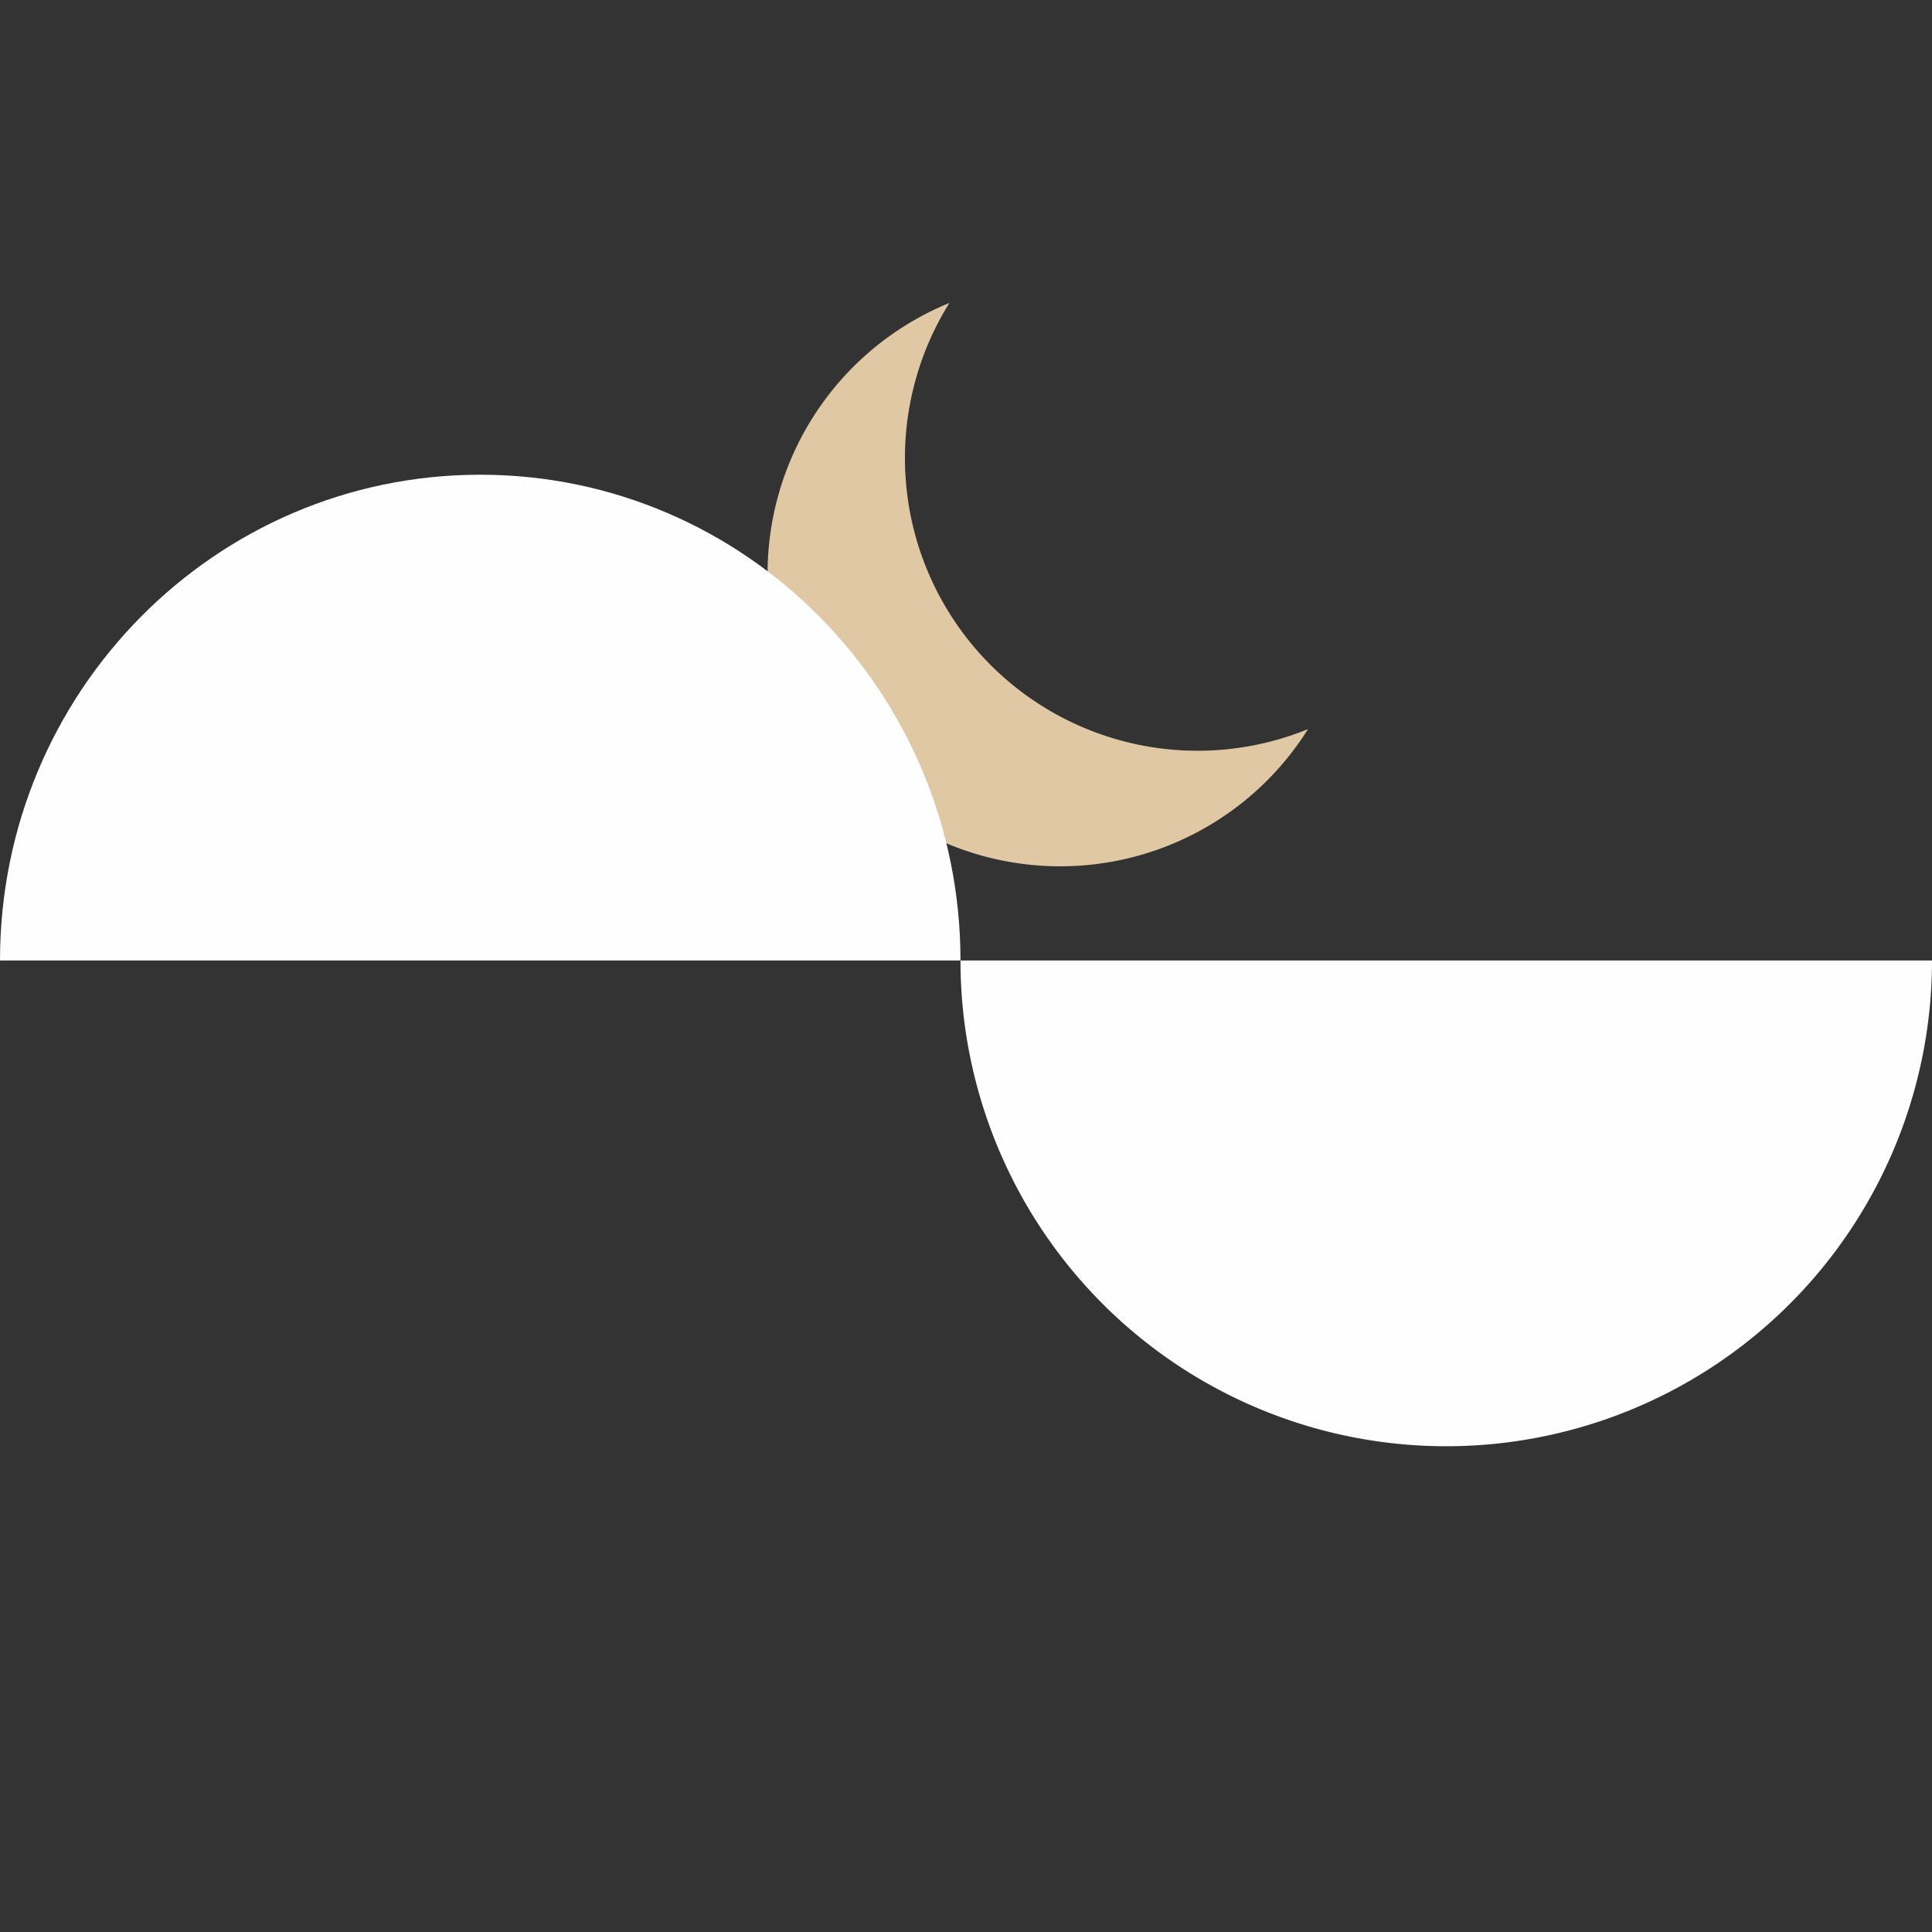 <svg xmlns="http://www.w3.org/2000/svg" width="175" height="175" viewBox="0 0 175 175">
  <rect x="0" y="0" width="175" height="175" fill="#333333" stroke="none"/>
  <rect fill="none" width="175" height="175"/>
  <path fill="#e0c8a4" d="M118.47,66.06A26.5,26.5,0,1,1,86,27.44a26.51,26.51,0,0,0,32.44,38.62Z"/>
  <g fill="#fefefe">
    <g>
      <path class="c" d="M175,87a44,44,0,0,1-88,0Z"/>
      <path class="c" d="M87,87H0C0,62.7,19.48,43,43.5,43S87,62.7,87,87Z"/>
    </g>
  </g>
</svg>
